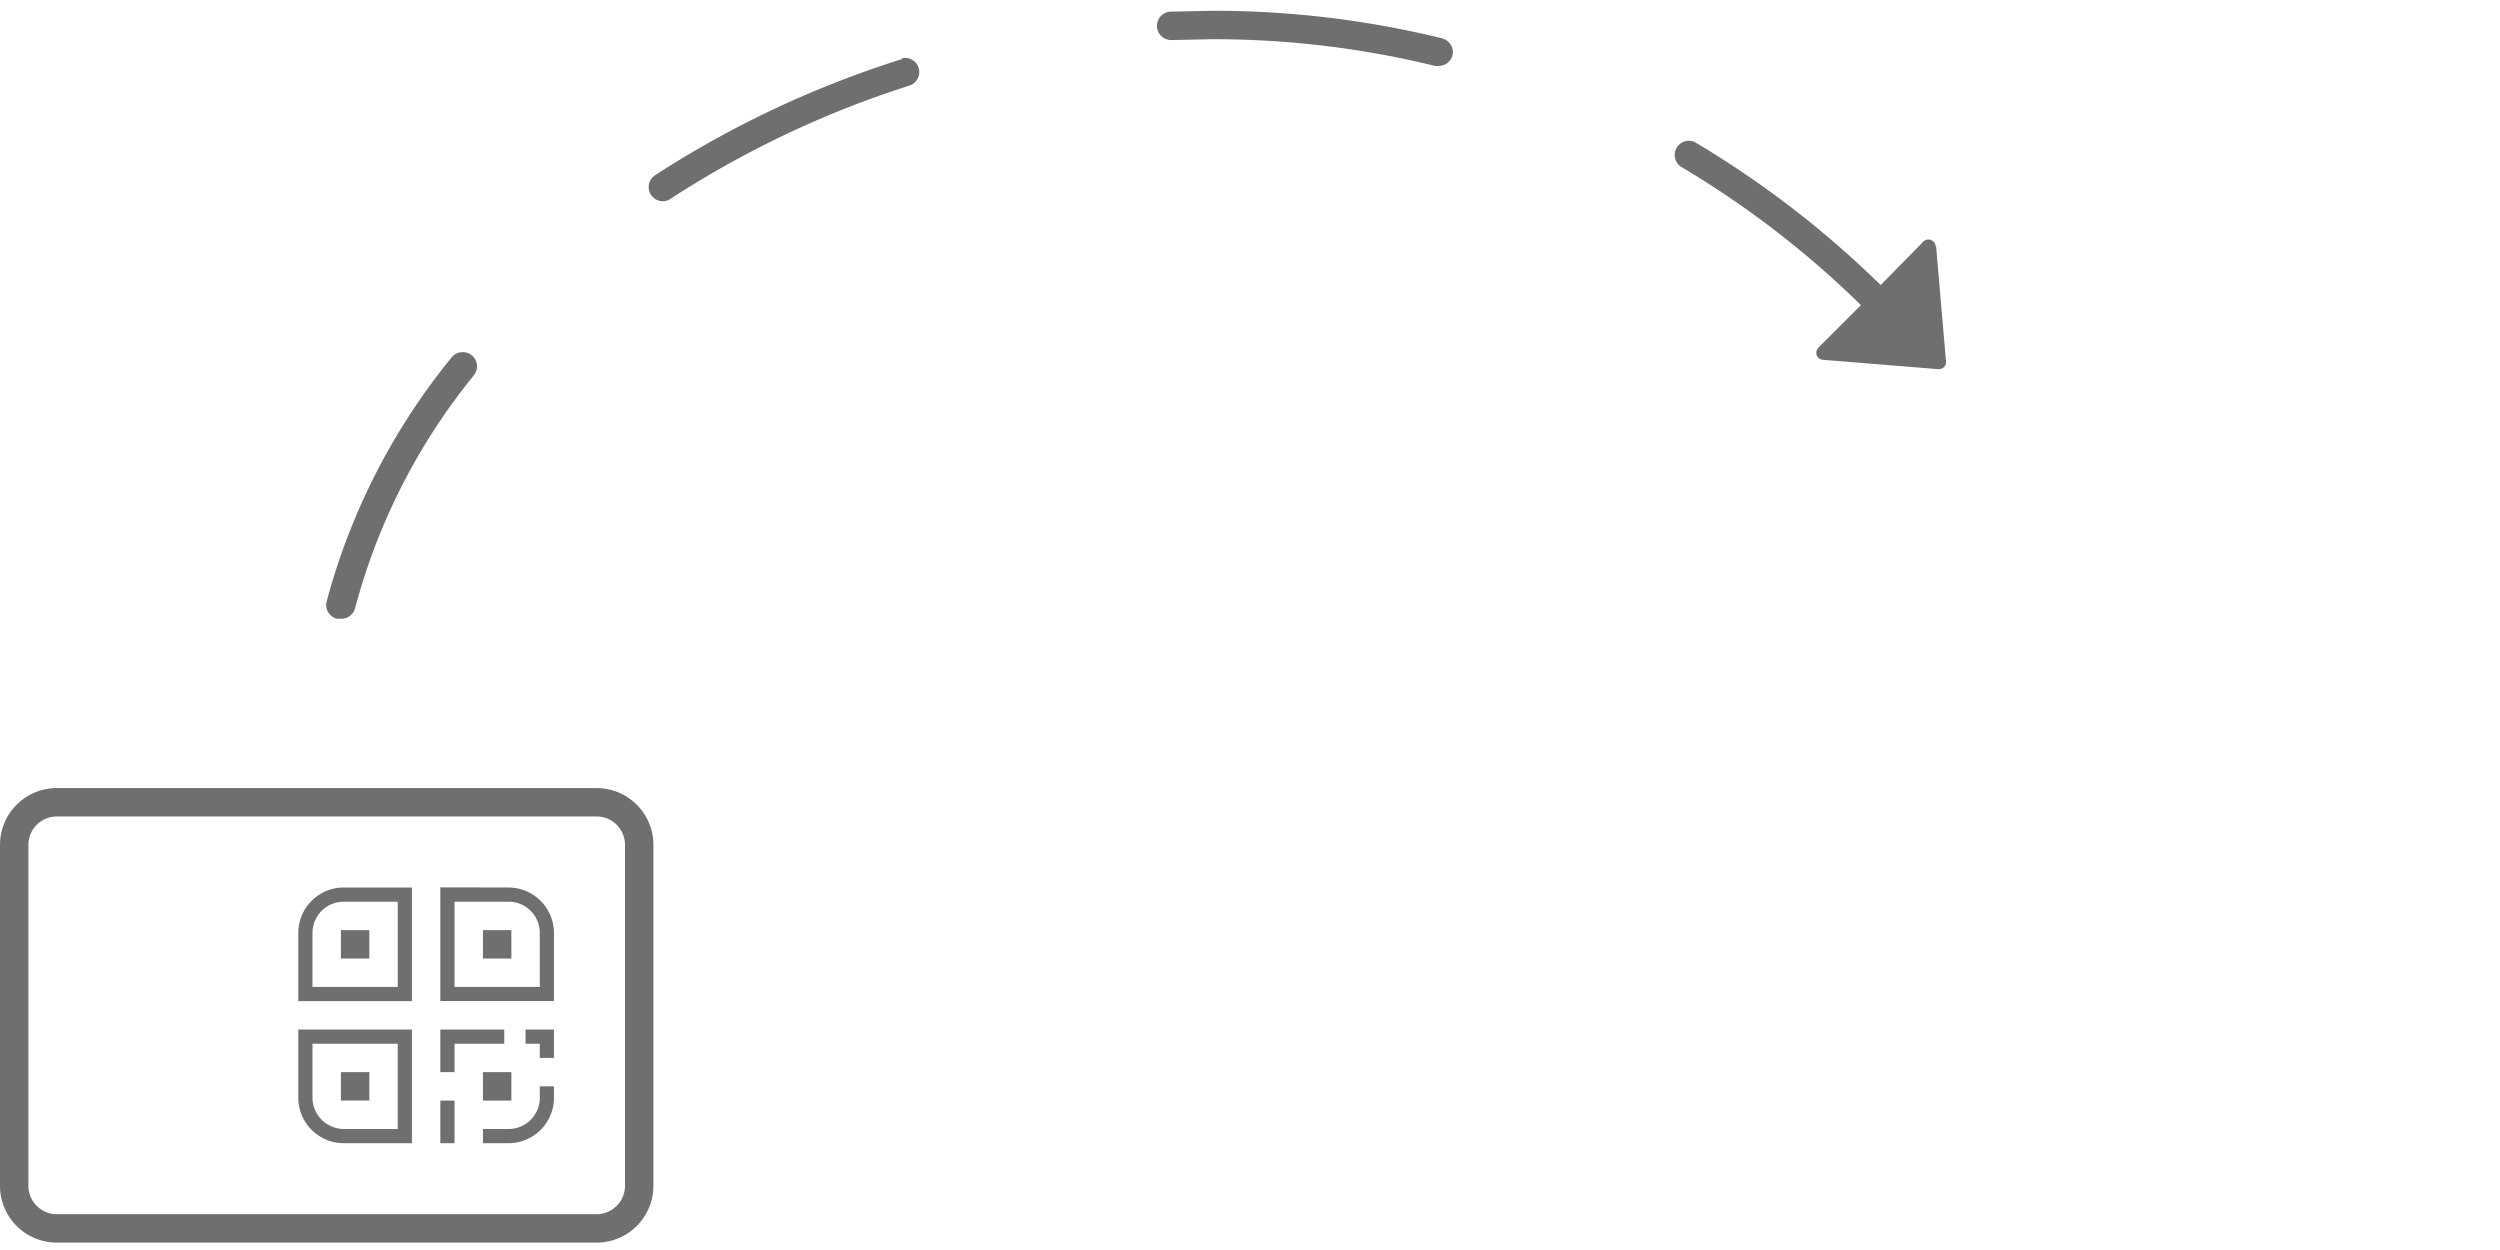 <svg id="Layer_1" data-name="Layer 1" xmlns="http://www.w3.org/2000/svg" viewBox="0 0 176 88"><title>paperwallet</title><path d="M42,55.48a4,4,0,0,1,4,4v24a4,4,0,0,1-4,4H4a4,4,0,0,1-4-4v-24a4,4,0,0,1,4-4Zm2,28v-24a2,2,0,0,0-2-2H4a2,2,0,0,0-2,2v24a2,2,0,0,0,2,2H42A2,2,0,0,0,44,83.48Zm-20-18h2v2H24Zm11.8-3A3.21,3.21,0,0,1,39,65.67h0v4.8H31v-8Zm2.2,7,0-3.8a2.19,2.19,0,0,0-2.18-2.2H32v6Zm-14,6h2v2H24Zm-3-9.8a3.2,3.2,0,0,1,3.17-3.2H29v8H21Zm7,3.8v-6H24.2A2.2,2.2,0,0,0,22,65.68v3.8Zm-7,7.8v-4.8h8v8H24.2A3.2,3.2,0,0,1,21,77.28Zm1-3.8v3.8a2.21,2.21,0,0,0,2.17,2.2H28v-6Zm15,0v-1h2v2H38v-1Zm1,3.8v-.8h1v.8a3.2,3.2,0,0,1-3.2,3.2H34v-1h1.8A2.19,2.19,0,0,0,38,77.29h0Zm-4-11.8h2v2H34Zm0,10h2v2H34Zm-3,2h1v3H31Zm4.5-5v1H32v2H31v-3ZM23.72,43.56v0A1,1,0,0,1,23,42.33a45.87,45.87,0,0,1,8.78-17.15,1,1,0,0,1,.93-.38,1,1,0,0,1,.66,1.61A43.75,43.75,0,0,0,25,42.81a1,1,0,0,1-1,.75ZM63.5,4.16V4.1A1,1,0,0,1,64.1,6a69.6,69.6,0,0,0-16.9,8,1,1,0,0,1-.54.17,1,1,0,0,1-.55-1.83A71.25,71.25,0,0,1,63.5,4.16Zm38-1.46a1,1,0,0,1,.76,1.18,1,1,0,0,1-1,.76,1,1,0,0,1-.24,0A65.57,65.57,0,0,0,85.33,2.76l-2.84.06a1,1,0,1,1-.08-2L85.33.76A67.48,67.48,0,0,1,101.53,2.7ZM136.3,17.33l.7,8.12a.5.5,0,0,1-.46.54h-.07l-8.14-.66a.49.49,0,0,1-.46-.53.52.52,0,0,1,.14-.32l3-3a66.84,66.84,0,0,0-12.7-9.76,1,1,0,0,1,1-1.72A69,69,0,0,1,132.4,20.07l3-3.06a.51.51,0,0,1,.72,0,.49.49,0,0,1,.14.3Z" style="fill:#6f6f6f"/></svg>